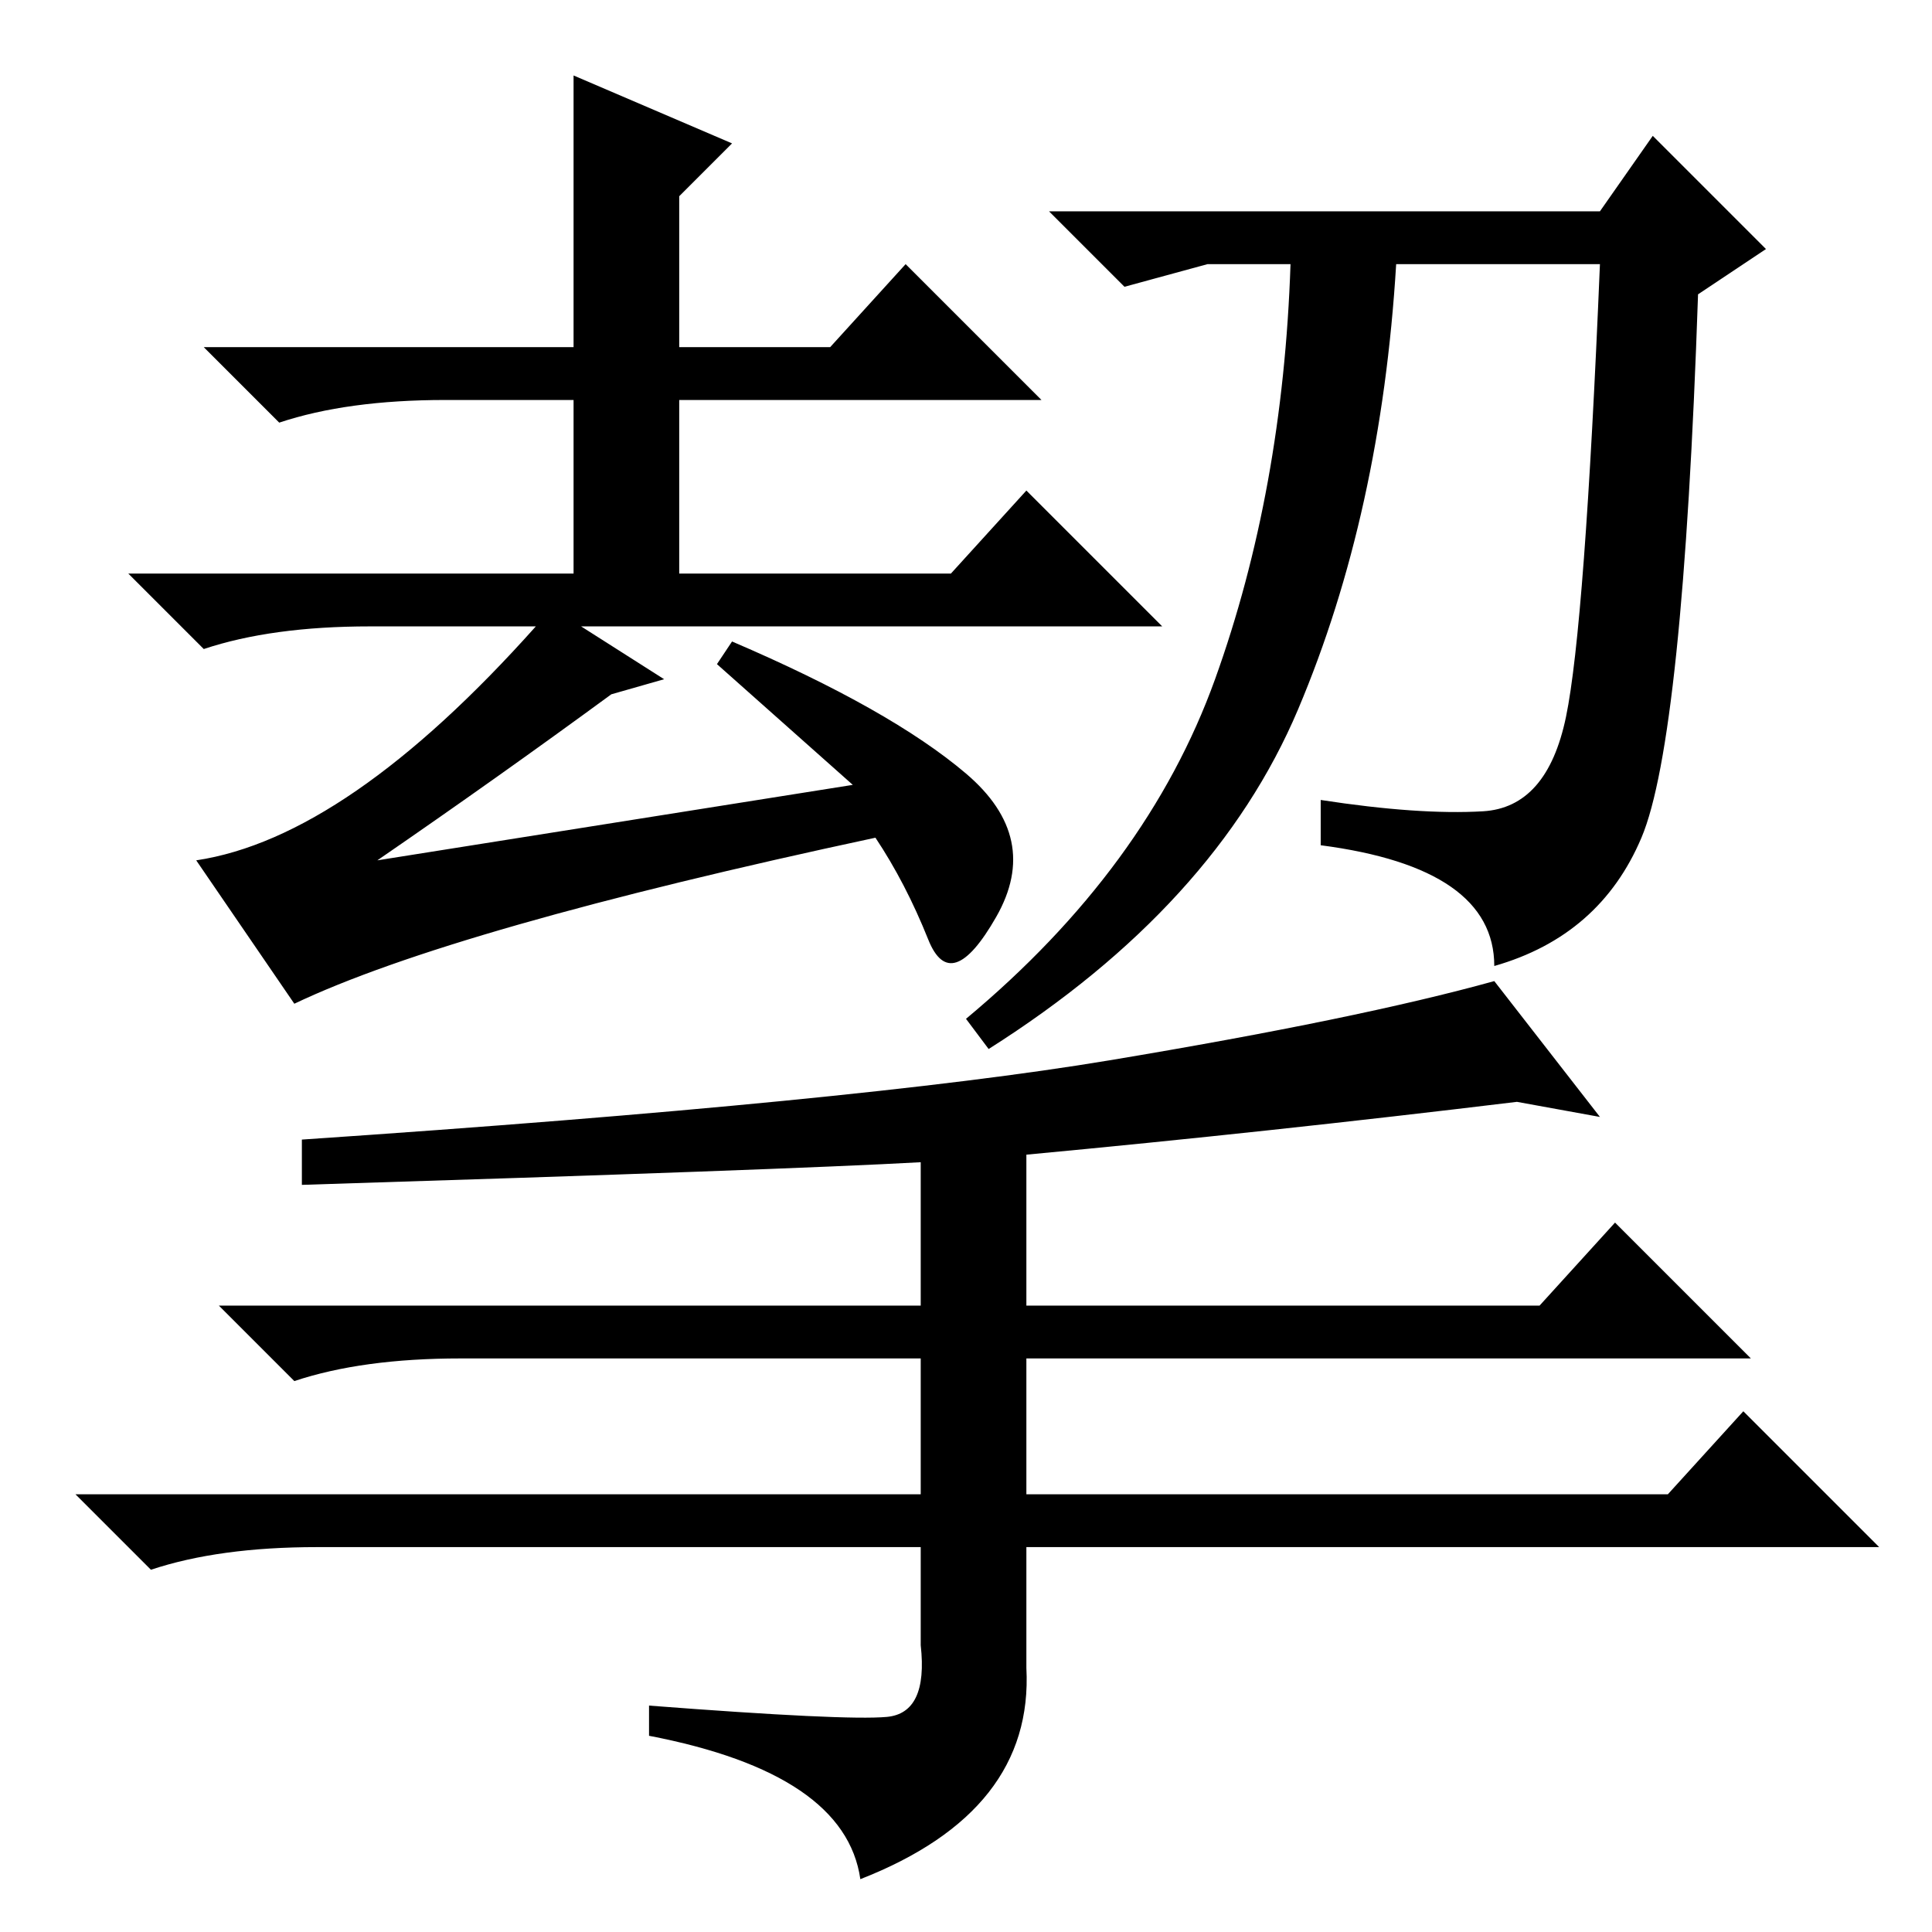 <?xml version="1.0" standalone="no"?>
<!DOCTYPE svg PUBLIC "-//W3C//DTD SVG 1.1//EN" "http://www.w3.org/Graphics/SVG/1.1/DTD/svg11.dtd" >
<svg xmlns="http://www.w3.org/2000/svg" xmlns:xlink="http://www.w3.org/1999/xlink" version="1.1" viewBox="0 -36 256 256">
  <g transform="matrix(1 0 0 -1 0 220)">
   <path fill="currentColor"
d="M110 210l10 11l18 -18h-48v-23h36l10 11l18 -18h-77l11 -7l-7 -2q-15 -11 -31 -22l63 10l-18 16l2 3q21 -9 31 -17.5t4 -19t-9 -3t-7 13.5q-56 -12 -77 -22l-13 19q20 3 45 31h-22q-13 0 -22 -3l-10 10h59v23h-17q-13 0 -22 -3l-10 10h49v36l21 -9l-7 -7v-20h20zM212 228
l7 10l15 -15l-9 -6q-2 -59 -7.5 -72t-19.5 -17q0 13 -23 16v6q13 -2 21.5 -1.5t11 12.5t4.5 60h-27q-2 -33 -13 -59t-41 -45l-3 4q24 20 33 45t10 55h-11l-11 -3l-10 10h73zM40 99v6q74 5 107 10.5t51 10.5l14 -18l-11 2q-33 -4 -65 -7v-20h68l10 11l18 -18h-96v-18h85
l10 11l18 -18h-113v-16q1 -19 -22 -28q-2 14 -28 19v4q26 -2 31.5 -1.5t4.5 9.5v13h-80q-13 0 -22 -3l-10 10h112v18h-61q-13 0 -22 -3l-10 10h93v19q-18 -1 -82 -3z" />
  </g>

</svg>
